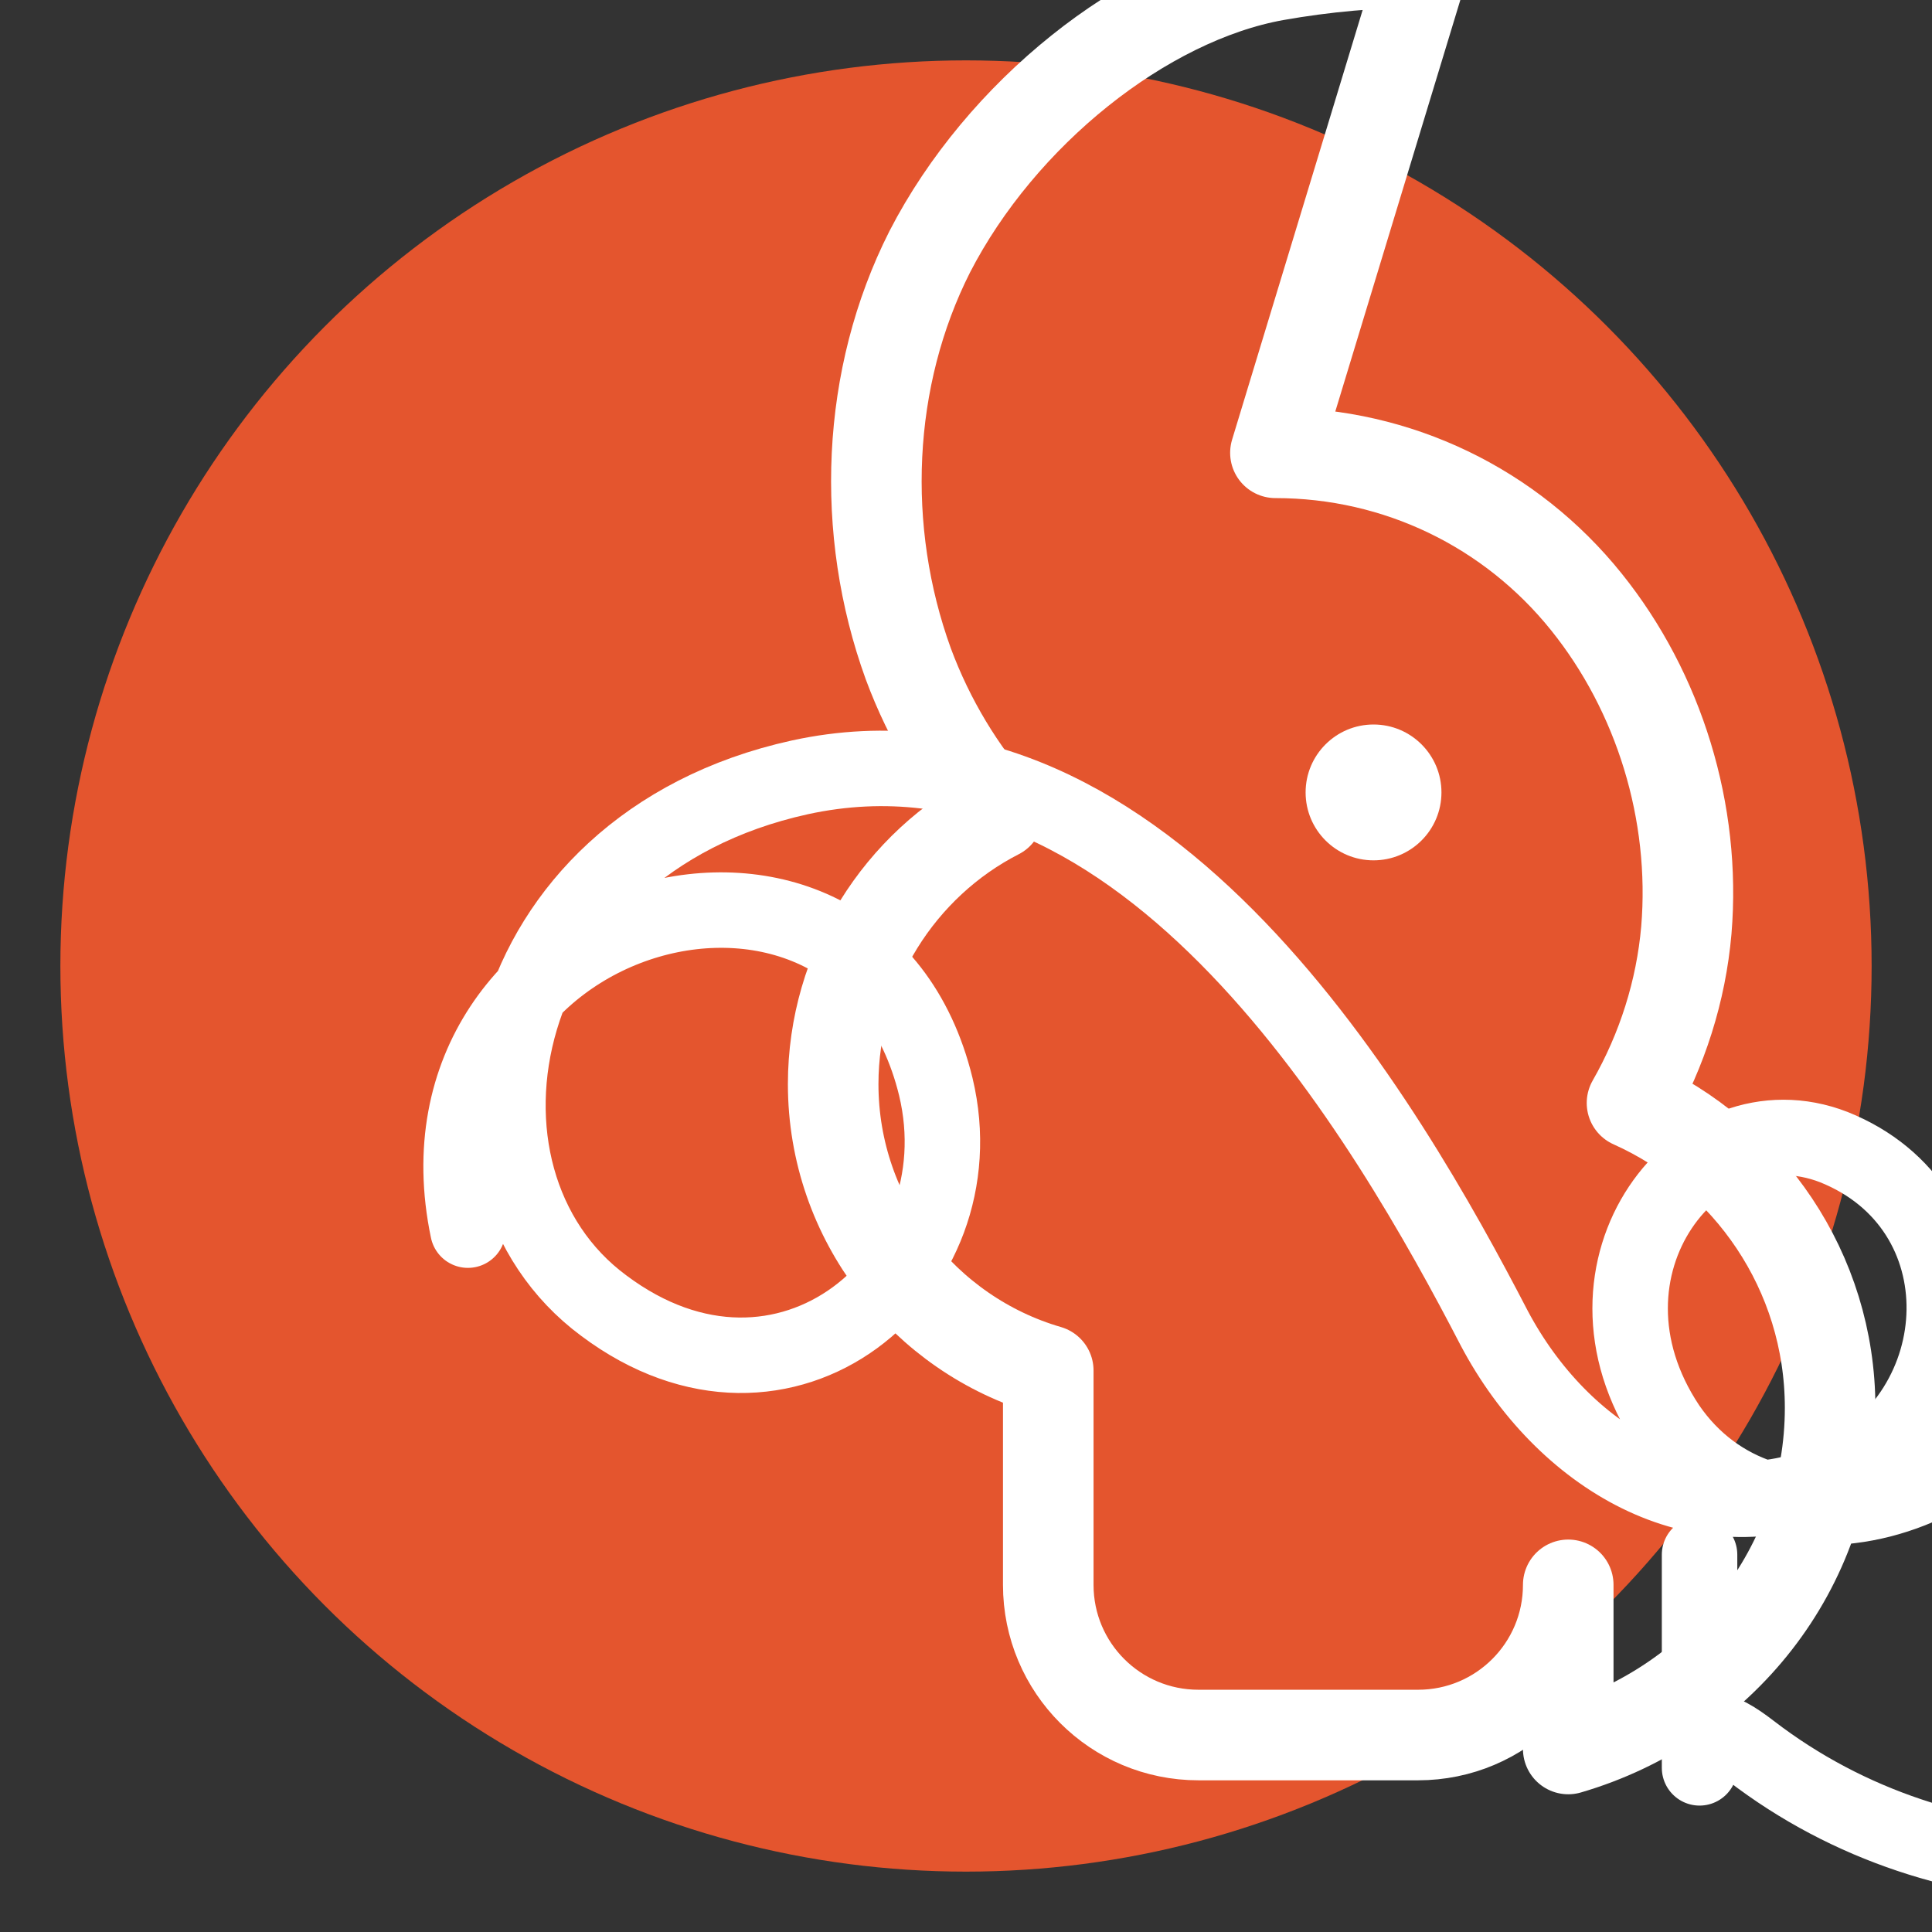 <svg xmlns="http://www.w3.org/2000/svg" viewBox="0 0 512 512" role="img" aria-labelledby="logoTitle logoDesc">
  <rect x="0" y="0" width="512" height="512" fill="#333333" stroke="none"/>
  <title id="logoTitle">Logo Nutrì</title>
  <desc id="logoDesc">Profilo della testa con la scritta calligrafica Nutrì racchiusa in un cerchio arancione.</desc>
  <circle cx="256" cy="256" r="240" fill="#E4552E"/>
  <path d="M338 120c32.4 0 62.4 14.6 82.4 39.5 19.3 24 29.1 55.8 26.5 87-1.4 16.1-6.4 31.8-14.4 45.8 30.6 13.7 52.5 44.5 52.5 80.8 0 42.4-29 78.6-69.4 90.4V420c0 22-17.8 39.8-39.8 39.8h-58.2c-22 0-39.8-17.8-39.8-39.8v-56.8c-32.7-9.5-57-39.9-57-75.9 0-30.8 17.7-58.3 43.7-71.6-9.9-11.1-18.2-24.7-23.8-39.8-12.8-35.3-11.2-75.8 5.7-109.2 18.8-36.5 56.6-66.9 91.6-73.2 13-2.3 26.2-3.5 39.5-3.5Z" fill="none" stroke="#fff" stroke-width="24" stroke-linecap="round" stroke-linejoin="round"/>
  <path d="M124 326c-18-86 104-120 124-38 12 50-40 94-88 58-46-34-30-122 52-140 92-20 156 92 184 146 18 34 54 56 90 40 38-18 40-72 0-88-36-14-72 32-44 74 26 38 88 24 110-30 20-48 78-58 108-18 28 36 20 102-30 140-42 32-114 34-166-6-8.6-6.6-13.6-8.3-13.6 4.5V412" fill="none" stroke="#fff" stroke-width="20" stroke-linecap="round" stroke-linejoin="round"/>
  <circle cx="364" cy="210" r="18" fill="#fff"/>
</svg>
